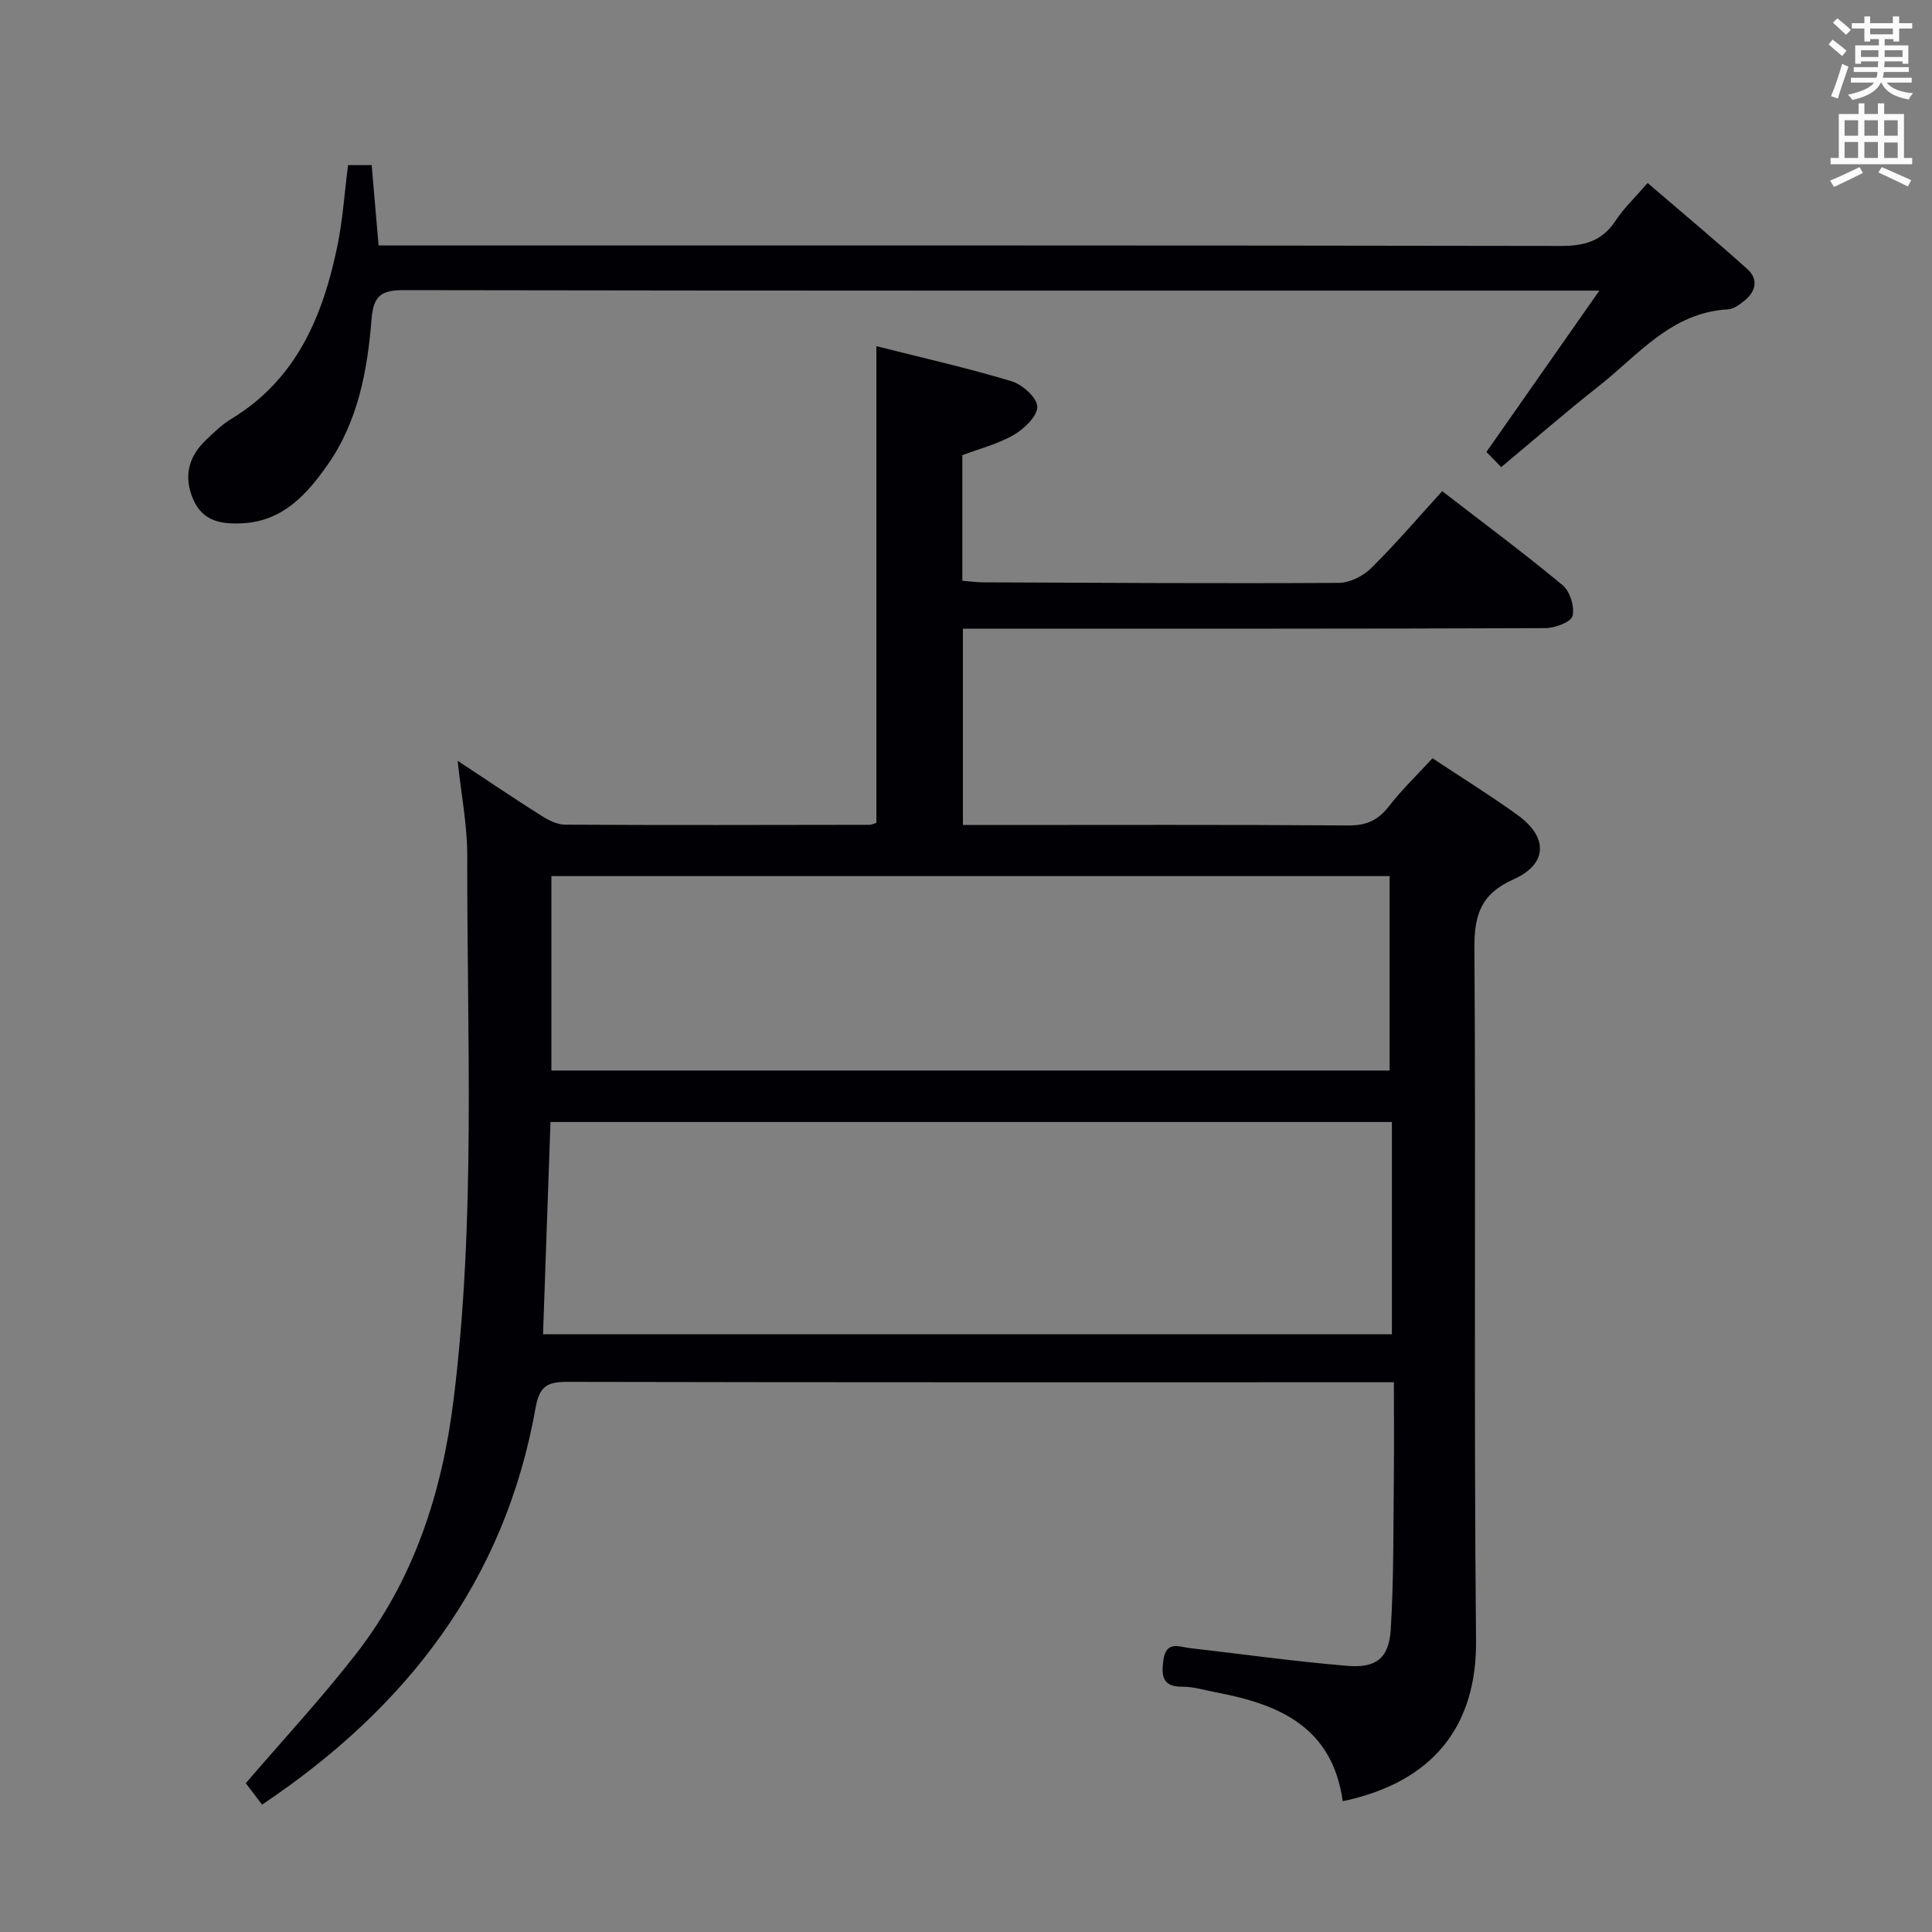 <svg enable-background="new 0 0 400 400" viewBox="0 0 400 400" xmlns="http://www.w3.org/2000/svg"><rect x="0" y="0" width="400" height="400" fill="#808080" stroke="none"/><path d="m278 372.92c-2.18-15.49-13.3-20.09-26.25-22.54-2.29-.43-4.58-1.17-6.87-1.16-4.09.02-4.47-1.99-4.03-5.41.54-4.21 3.23-2.85 5.56-2.58 10.87 1.24 21.71 2.77 32.61 3.67 5.93.49 8.56-1.64 8.92-7.54.64-10.45.52-20.95.64-31.43.08-6.45.01-12.9.01-19.75-2.53 0-4.33 0-6.13 0-54.98 0-109.97.04-164.95-.08-4.18-.01-5.82.83-6.64 5.46-6.35 35.68-26.57 61.95-56.61 82.07-1.41-1.86-2.65-3.5-3.37-4.44 7.94-9.25 15.85-17.76 22.93-26.9 11.91-15.38 17.7-33.25 20.08-52.42 4.66-37.5 2.76-75.15 2.84-112.76.01-6.22-1.23-12.45-1.99-19.6 6.23 4.11 11.7 7.82 17.28 11.34 1.48.94 3.3 1.88 4.97 1.89 20.99.12 41.99.06 62.98.03.46 0 .93-.25 1.46-.4 0-32.77 0-65.47 0-98.7 9.43 2.38 18.81 4.5 27.99 7.26 2.23.67 5.29 3.41 5.33 5.25.04 1.97-2.7 4.6-4.85 5.85-3.24 1.89-7.03 2.83-10.67 4.21v26c1.56.12 3 .33 4.45.33 24.49.1 48.98.25 73.47.11 2.27-.01 5.05-1.4 6.71-3.04 5.08-5.01 9.72-10.46 14.72-15.95 8.47 6.54 16.89 12.79 24.94 19.47 1.52 1.26 2.51 4.47 2.04 6.37-.31 1.26-3.63 2.51-5.61 2.52-38.15.15-76.31.11-114.47.11-1.95 0-3.9 0-6.13 0v40.65h5.28c24.83 0 49.65-.09 74.48.09 3.72.03 6.18-1.04 8.43-3.95 2.63-3.41 5.78-6.42 9.03-9.96 5.85 3.88 11.89 7.62 17.63 11.76 6.36 4.59 6.22 10.15-.84 13.3-6.67 2.97-8.16 7.24-8.11 14.18.33 47.82-.14 95.64.34 143.46.15 17.44-8.65 29.24-27.6 33.23zm10.18-140.62c-58.46 0-116.16 0-174.21 0-.51 14.65-1.02 29.01-1.54 43.95h175.75c0-14.65 0-29.07 0-43.95zm-174.02-10.66h173.54c0-13.63 0-26.89 0-40.25-57.99 0-115.68 0-173.54 0z" fill="#010105"/><path d="m310.81 96.71c-1.44-1.47-2.35-2.4-3.06-3.14 7.68-10.97 15.13-21.62 23.38-33.4-3.23 0-4.97 0-6.71 0-80.29 0-160.57.04-240.86-.1-4.62-.01-6.25 1.17-6.63 5.96-.85 10.64-2.78 21.17-9.09 30.18-4.25 6.07-9.16 11.58-17.35 12.11-4.34.28-8.43-.22-10.47-4.89-2.04-4.66-1.06-8.8 2.56-12.27 1.67-1.61 3.39-3.27 5.35-4.46 13.51-8.19 18.95-21.33 21.94-35.87 1.1-5.35 1.45-10.86 2.19-16.64h4.89c.46 5.38.91 10.65 1.43 16.63h6.31c79.45 0 158.91-.04 238.36.1 4.91.01 8.59-.93 11.39-5.17 1.72-2.61 4.05-4.81 6.68-7.86 7 6.01 13.96 11.81 20.69 17.86 2.25 2.03 1.74 4.57-.59 6.46-1.01.82-2.27 1.78-3.46 1.84-11.76.64-18.6 9.49-26.82 15.95-6.66 5.23-13.04 10.81-20.13 16.71z" fill="#010105"/><g fill="#fafbfa"><path d="m378.6 9.2.8-1c.9.7 1.9 1.4 2.9 2.3l-.9 1.1c-1.1-.9-2-1.7-2.8-2.4zm.5 10.7c.9-2.1 1.6-4.3 2.3-6.7.4.2.8.4 1.3.6-.7 2.1-1.5 4.3-2.2 6.6zm.4-15.2.9-.9c1 .8 2 1.6 2.8 2.4l-1 1c-1-.9-1.9-1.8-2.7-2.5zm12.5-1.3h1.2v1.4h2.7v1.1h-2.7v2.7h-1.2v-.5h-1.8v1.3h4.9v3.8h-1.2v-.5h-3.7c0 .4-.1.9-.1 1.2h5.1v1h-5.2c0 .5-.1.9-.2 1.2h6v1h-5.2c1.1 1.3 2.9 2 5.5 2.2-.4.4-.7.8-.9 1.3-2.9-.5-4.8-1.6-5.7-3.5h-.1c-.8 1.7-2.7 2.9-5.9 3.6-.2-.4-.6-.8-.9-1.1 2.8-.6 4.6-1.4 5.4-2.5h-4.8v-1h5.3c.1-.3.2-.7.2-1.2h-4.9v-1h5c0-.4 0-.8.1-1.2h-3.6v.5h-1.2v-3.8h4.9v-1.3h-1.8v.5h-1.2v-2.7h-2.6v-1.1h2.6v-1.4h1.2v1.4h4.7v-1.4zm-6.7 8.4h3.6c0-.4 0-.9 0-1.4h-3.6zm1.9-4.7h4.7v-1.2h-4.7zm6.7 3.3h-3.7v1.4h3.7z"/><path d="m384.7 21.4h1.3v2.2h2.8v-2.2h1.3v2.2h4.1v9.1h1.7v1.3h-16.9v-1.3h1.7v-9.1h4.1v-2.2zm.3 13.2.7 1.2c-1.8.9-3.8 1.9-6 2.9-.2-.4-.5-.8-.8-1.3 2.4-1 4.4-2 6.1-2.8zm-3.1-6.5h2.8v-3.2h-2.8zm0 4.6h2.8v-3.3h-2.8zm4.1-4.6h2.8v-3.2h-2.8zm0 4.6h2.8v-3.3h-2.8zm3.6 1.9c2.1.9 4.1 1.8 6.1 2.7l-.7 1.3c-2.2-1.1-4.2-2-6.1-2.9zm3.3-9.7h-2.8v3.2h2.8zm-2.8 7.8h2.8v-3.2h-2.8z"/></g></svg>